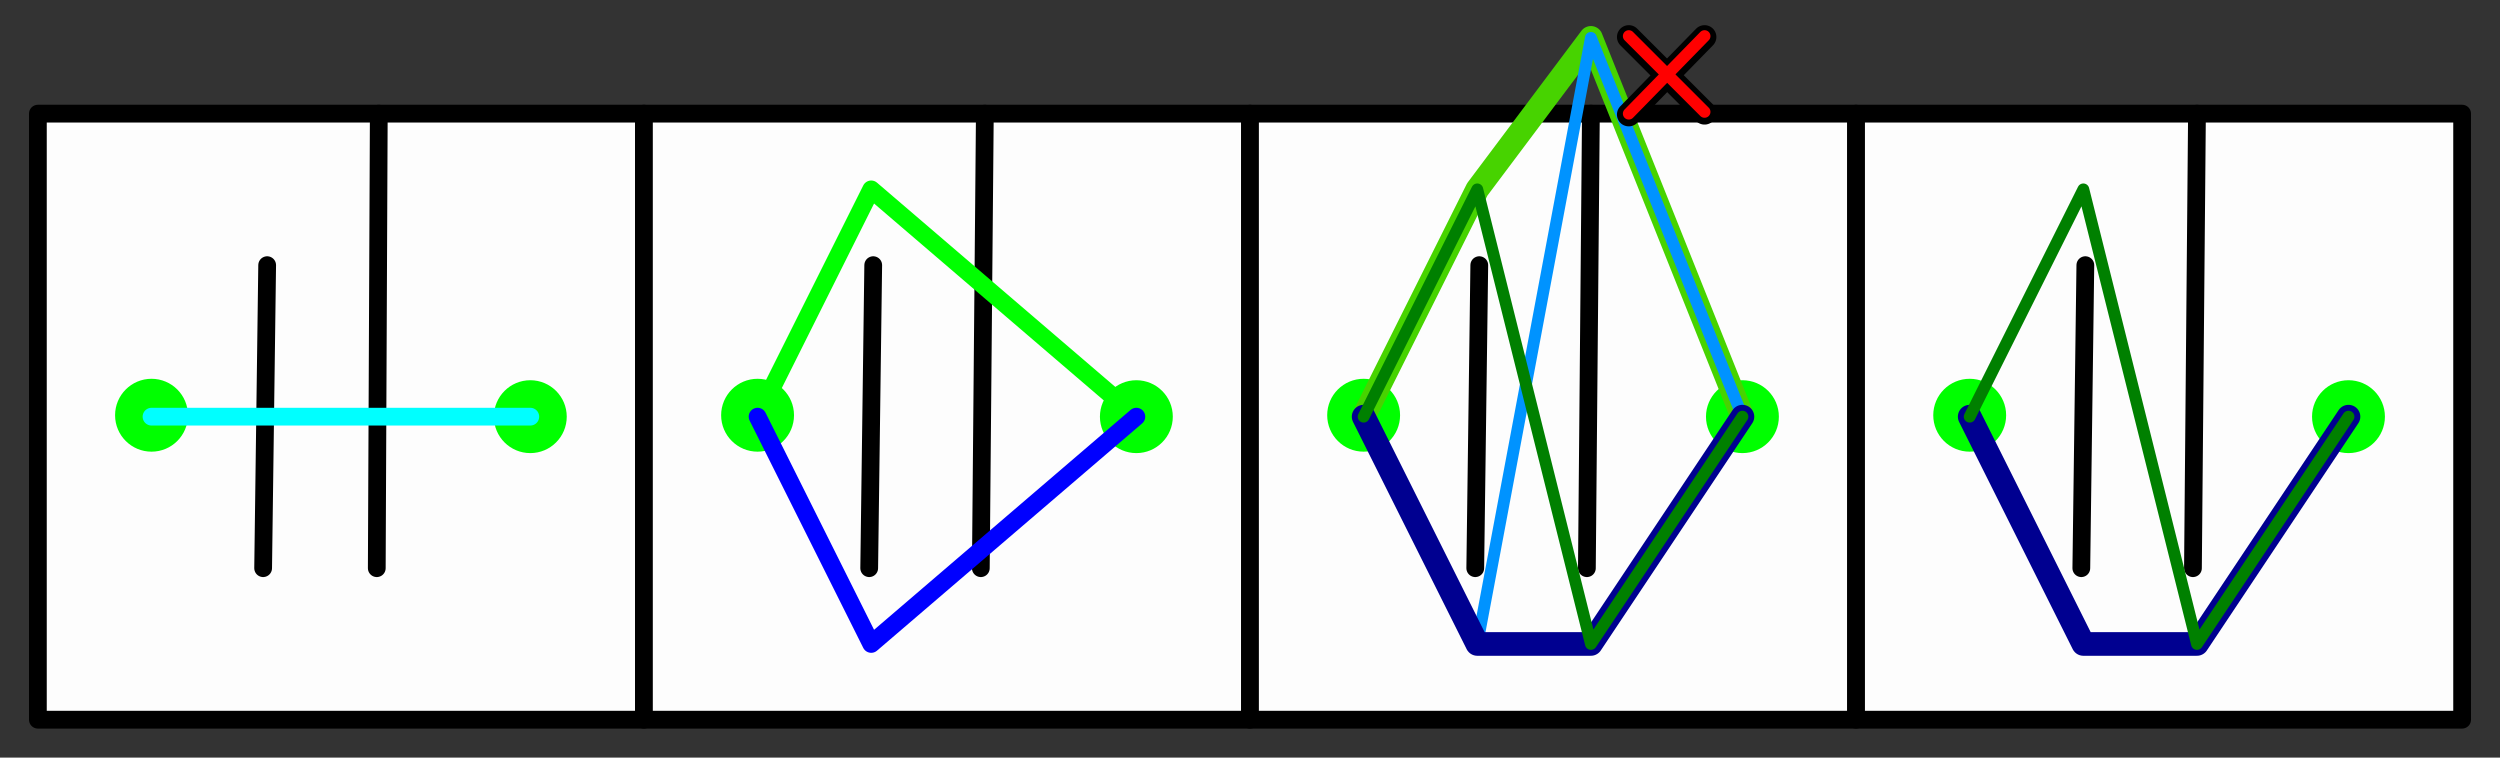 <?xml version="1.0" encoding="UTF-8" standalone="no"?>
<!-- Created with Inkscape (http://www.inkscape.org/) -->

<svg
   width="2112"
   height="640"
   viewBox="0 0 558.8 169.333"
   version="1.1"
   id="svg1"
   inkscape:export-filename="ElasticRope.png"
   inkscape:export-xdpi="96"
   inkscape:export-ydpi="96"
   inkscape:version="1.3 (1:1.3+202307231459+0e150ed6c4)"
   sodipodi:docname="ElasticRope.svg"
   xmlns:inkscape="http://www.inkscape.org/namespaces/inkscape"
   xmlns:sodipodi="http://sodipodi.sourceforge.net/DTD/sodipodi-0.dtd"
   xmlns="http://www.w3.org/2000/svg"
   xmlns:svg="http://www.w3.org/2000/svg">
  <rect x="0" y="0" width="558.8" height="169.333" fill="#333333" stroke="none"/>
  <sodipodi:namedview
     id="namedview1"
     pagecolor="#ffffff"
     bordercolor="#000000"
     borderopacity="0.25"
     inkscape:showpageshadow="2"
     inkscape:pageopacity="0.0"
     inkscape:pagecheckerboard="0"
     inkscape:deskcolor="#d1d1d1"
     inkscape:document-units="px"
     showgrid="true"
     inkscape:zoom="0.60725076"
     inkscape:cx="1225.194"
     inkscape:cy="224.78358"
     inkscape:window-width="1366"
     inkscape:window-height="691"
     inkscape:window-x="0"
     inkscape:window-y="0"
     inkscape:window-maximized="1"
     inkscape:current-layer="layer1">
    <sodipodi:guide
       position="0,169.333"
       orientation="0,2048"
       id="guide5"
       inkscape:locked="false" />
    <sodipodi:guide
       position="541.867,169.333"
       orientation="512,0"
       id="guide6"
       inkscape:locked="false" />
    <sodipodi:guide
       position="541.867,33.867"
       orientation="0,-2048"
       id="guide7"
       inkscape:locked="false" />
    <sodipodi:guide
       position="0,33.867"
       orientation="-512,0"
       id="guide8"
       inkscape:locked="false" />
    <inkscape:grid
       id="grid8"
       units="px"
       originx="0"
       originy="0"
       spacingx="8.467"
       spacingy="8.467"
       empcolor="#0099e5"
       empopacity="0.302"
       color="#0099e5"
       opacity="0.149"
       empspacing="5"
       dotted="false"
       gridanglex="30"
       gridanglez="30"
       visible="true" />
  </sodipodi:namedview>
  <defs
     id="defs1" />
  <g
     inkscape:label="Capa 1"
     inkscape:groupmode="layer"
     id="layer1">
    <rect
       style="fill:#fdfdfd;fill-opacity:1;stroke:#000000;stroke-width:3.969;stroke-linecap:round;stroke-linejoin:round;stroke-dasharray:none;stroke-opacity:1"
       id="rect1"
       width="135.467"
       height="135.467"
       x="8.467"
       y="25.4"
       inkscape:export-filename="Problema1.png"
       inkscape:export-xdpi="96"
       inkscape:export-ydpi="96" />
    <rect
       style="fill:#fdfdfd;fill-opacity:1;stroke:#000000;stroke-width:3.969;stroke-linecap:round;stroke-linejoin:round;stroke-dasharray:none;stroke-opacity:1"
       id="rect1-6"
       width="135.467"
       height="135.467"
       x="143.933"
       y="25.4"
       inkscape:export-filename="Problema1.png"
       inkscape:export-xdpi="96"
       inkscape:export-ydpi="96" />
    <path
       style="fill:#000000;fill-opacity:0;stroke:#000000;stroke-width:3.969;stroke-linecap:round;stroke-linejoin:round;stroke-dasharray:none;stroke-opacity:1"
       d="m 59.716,59.267 -0.899,67.733"
       id="path1-0-2" />
    <path
       style="fill:#000000;fill-opacity:0;stroke:#000000;stroke-width:3.969;stroke-linecap:round;stroke-linejoin:round;stroke-dasharray:none;stroke-opacity:1"
       d="M 84.667,25.4 84.217,127"
       id="path1-0-2-9"
       sodipodi:nodetypes="cc" />
    <circle
       style="fill:#00ff00;fill-opacity:1;stroke:none;stroke-width:1.323;stroke-linecap:round;stroke-linejoin:round;stroke-dasharray:none;stroke-opacity:1"
       id="path5"
       cx="33.867"
       cy="92.812"
       r="8.145" />
    <circle
       style="fill:#00ff00;fill-opacity:1;stroke:none;stroke-width:1.323;stroke-linecap:round;stroke-linejoin:round;stroke-dasharray:none;stroke-opacity:1"
       id="path5-9"
       cx="118.533"
       cy="93.133"
       r="8.145" />
    <path
       style="fill:none;fill-opacity:1;stroke:#00ffff;stroke-width:3.969;stroke-linecap:round;stroke-linejoin:round;stroke-dasharray:none;stroke-opacity:1"
       d="M 33.867,93.133 H 118.533"
       id="path8" />
    <path
       style="fill:#000000;fill-opacity:0;stroke:#000000;stroke-width:3.969;stroke-linecap:round;stroke-linejoin:round;stroke-dasharray:none;stroke-opacity:1"
       d="m 195.183,59.267 -0.899,67.733"
       id="path1-0-2-1" />
    <path
       style="fill:#000000;fill-opacity:0;stroke:#000000;stroke-width:3.969;stroke-linecap:round;stroke-linejoin:round;stroke-dasharray:none;stroke-opacity:1"
       d="M 220.133,25.4 219.234,127"
       id="path1-0-2-9-2"
       sodipodi:nodetypes="cc" />
    <circle
       style="fill:#00ff00;fill-opacity:1;stroke:none;stroke-width:1.323;stroke-linecap:round;stroke-linejoin:round;stroke-dasharray:none;stroke-opacity:1"
       id="path5-93"
       cx="169.333"
       cy="92.812"
       r="8.145" />
    <circle
       style="fill:#00ff00;fill-opacity:1;stroke:none;stroke-width:1.323;stroke-linecap:round;stroke-linejoin:round;stroke-dasharray:none;stroke-opacity:1"
       id="path5-9-1"
       cx="254"
       cy="93.133"
       r="8.145" />
    <path
       style="fill:none;fill-opacity:1;stroke:#00ff00;stroke-width:3.969;stroke-linecap:round;stroke-linejoin:round;stroke-dasharray:none;stroke-opacity:1"
       d="m 169.333,93.133 25.4,-50.8 L 254,93.133"
       id="path8-9"
       sodipodi:nodetypes="ccc" />
    <path
       style="fill:none;fill-opacity:1;stroke:#0000ff;stroke-width:3.969;stroke-linecap:round;stroke-linejoin:round;stroke-dasharray:none;stroke-opacity:1"
       d="m 169.333,93.133 25.4,50.8 L 254,93.133"
       id="path9"
       sodipodi:nodetypes="ccc" />
    <rect
       style="fill:#fdfdfd;fill-opacity:1;stroke:#000000;stroke-width:3.969;stroke-linecap:round;stroke-linejoin:round;stroke-dasharray:none;stroke-opacity:1"
       id="rect1-6-4"
       width="135.467"
       height="135.467"
       x="279.4"
       y="25.4"
       inkscape:export-filename="Problema1.png"
       inkscape:export-xdpi="96"
       inkscape:export-ydpi="96" />
    <path
       style="fill:#000000;fill-opacity:0;stroke:#000000;stroke-width:3.969;stroke-linecap:round;stroke-linejoin:round;stroke-dasharray:none;stroke-opacity:1"
       d="m 330.649,59.267 -0.899,67.733"
       id="path1-0-2-1-5" />
    <path
       style="fill:#000000;fill-opacity:0;stroke:#000000;stroke-width:3.969;stroke-linecap:round;stroke-linejoin:round;stroke-dasharray:none;stroke-opacity:1"
       d="M 355.6,25.4 354.701,127"
       id="path1-0-2-9-2-0"
       sodipodi:nodetypes="cc" />
    <circle
       style="fill:#00ff00;fill-opacity:1;stroke:none;stroke-width:1.323;stroke-linecap:round;stroke-linejoin:round;stroke-dasharray:none;stroke-opacity:1"
       id="path5-93-3"
       cx="304.8"
       cy="92.812"
       r="8.145" />
    <circle
       style="fill:#00ff00;fill-opacity:1;stroke:none;stroke-width:1.323;stroke-linecap:round;stroke-linejoin:round;stroke-dasharray:none;stroke-opacity:1"
       id="path5-9-1-6"
       cx="389.467"
       cy="93.133"
       r="8.145" />
    <path
       style="fill:none;fill-opacity:1;stroke:#47d300;stroke-width:5.292;stroke-linecap:round;stroke-linejoin:round;stroke-dasharray:none;stroke-opacity:1"
       d="M 304.8,93.133 330.2,42.333 355.6,8.467 389.467,93.133"
       id="path8-9-1"
       sodipodi:nodetypes="cccc" />
    <path
       style="fill:none;fill-opacity:1;stroke:#0093ff;stroke-width:2.646;stroke-linecap:round;stroke-linejoin:round;stroke-dasharray:none;stroke-opacity:1"
       d="M 304.8,93.133 330.2,143.933 355.6,8.467 389.467,93.133"
       id="path9-0"
       sodipodi:nodetypes="cccc" />
    <path
       style="fill:none;fill-opacity:1;stroke:#000090;stroke-width:5.292;stroke-linecap:round;stroke-linejoin:round;stroke-dasharray:none;stroke-opacity:1"
       d="m 304.8,93.133 25.4,50.8 25.4,1e-5 33.867,-50.8"
       id="path10"
       sodipodi:nodetypes="cccc" />
    <path
       style="fill:none;fill-opacity:1;stroke:#008000;stroke-width:2.646;stroke-linecap:round;stroke-linejoin:round;stroke-dasharray:none;stroke-opacity:1"
       d="M 304.8,93.133 330.2,42.333 355.6,143.933 389.467,93.133"
       id="path11"
       sodipodi:nodetypes="cccc" />
    <rect
       style="fill:#fdfdfd;fill-opacity:1;stroke:#000000;stroke-width:3.969;stroke-linecap:round;stroke-linejoin:round;stroke-dasharray:none;stroke-opacity:1"
       id="rect1-6-4-0"
       width="135.467"
       height="135.467"
       x="414.867"
       y="25.4"
       inkscape:export-filename="Problema1.png"
       inkscape:export-xdpi="96"
       inkscape:export-ydpi="96" />
    <path
       style="fill:#000000;fill-opacity:0;stroke:#000000;stroke-width:3.969;stroke-linecap:round;stroke-linejoin:round;stroke-dasharray:none;stroke-opacity:1"
       d="m 466.116,59.267 -0.899,67.733"
       id="path1-0-2-1-5-6" />
    <path
       style="fill:#000000;fill-opacity:0;stroke:#000000;stroke-width:3.969;stroke-linecap:round;stroke-linejoin:round;stroke-dasharray:none;stroke-opacity:1"
       d="M 491.067,25.4 490.168,127"
       id="path1-0-2-9-2-0-1"
       sodipodi:nodetypes="cc" />
    <circle
       style="fill:#00ff00;fill-opacity:1;stroke:none;stroke-width:1.323;stroke-linecap:round;stroke-linejoin:round;stroke-dasharray:none;stroke-opacity:1"
       id="path5-93-3-5"
       cx="440.267"
       cy="92.812"
       r="8.145" />
    <circle
       style="fill:#00ff00;fill-opacity:1;stroke:none;stroke-width:1.323;stroke-linecap:round;stroke-linejoin:round;stroke-dasharray:none;stroke-opacity:1"
       id="path5-9-1-6-5"
       cx="524.933"
       cy="93.133"
       r="8.145" />
    <path
       style="fill:none;fill-opacity:1;stroke:#000090;stroke-width:5.292;stroke-linecap:round;stroke-linejoin:round;stroke-dasharray:none;stroke-opacity:1"
       d="m 440.267,93.133 25.4,50.8 25.4,1e-5 33.867,-50.8"
       id="path10-6"
       sodipodi:nodetypes="cccc" />
    <path
       style="fill:none;fill-opacity:1;stroke:#008000;stroke-width:2.646;stroke-linecap:round;stroke-linejoin:round;stroke-dasharray:none;stroke-opacity:1"
       d="m 440.267,93.133 25.4,-50.8 25.4,101.6 33.867,-50.8"
       id="path11-5"
       sodipodi:nodetypes="cccc" />
    <g
       id="g16"
       transform="translate(-8.788,4.231)">
      <g
         id="g15"
         style="stroke:#000000;stroke-opacity:1"
         transform="translate(42.655,-4.429)">
        <path
           style="fill:none;fill-opacity:1;stroke:#000000;stroke-width:5.292;stroke-linecap:round;stroke-linejoin:round;stroke-dasharray:none;stroke-opacity:1"
           d="M 330.2,8.467 347.133,25.4"
           id="path14" />
        <path
           style="fill:none;fill-opacity:1;stroke:#000000;stroke-width:5.292;stroke-linecap:round;stroke-linejoin:round;stroke-dasharray:none;stroke-opacity:1"
           d="M 347.133,8.467 330.2,25.797"
           id="path15" />
      </g>
      <g
         id="g13"
         style="stroke:#ff0000;stroke-width:2.646;stroke-dasharray:none;stroke-opacity:1"
         transform="translate(42.655,-4.628)">
        <path
           style="fill:none;fill-opacity:1;stroke:#ff0000;stroke-width:2.646;stroke-linecap:round;stroke-linejoin:round;stroke-dasharray:none;stroke-opacity:1"
           d="M 330.2,8.467 347.133,25.4"
           id="path12" />
        <path
           style="fill:none;fill-opacity:1;stroke:#ff0000;stroke-width:2.646;stroke-linecap:round;stroke-linejoin:round;stroke-dasharray:none;stroke-opacity:1"
           d="M 347.133,8.467 330.2,25.797"
           id="path13" />
      </g>
    </g>
  </g>
</svg>

